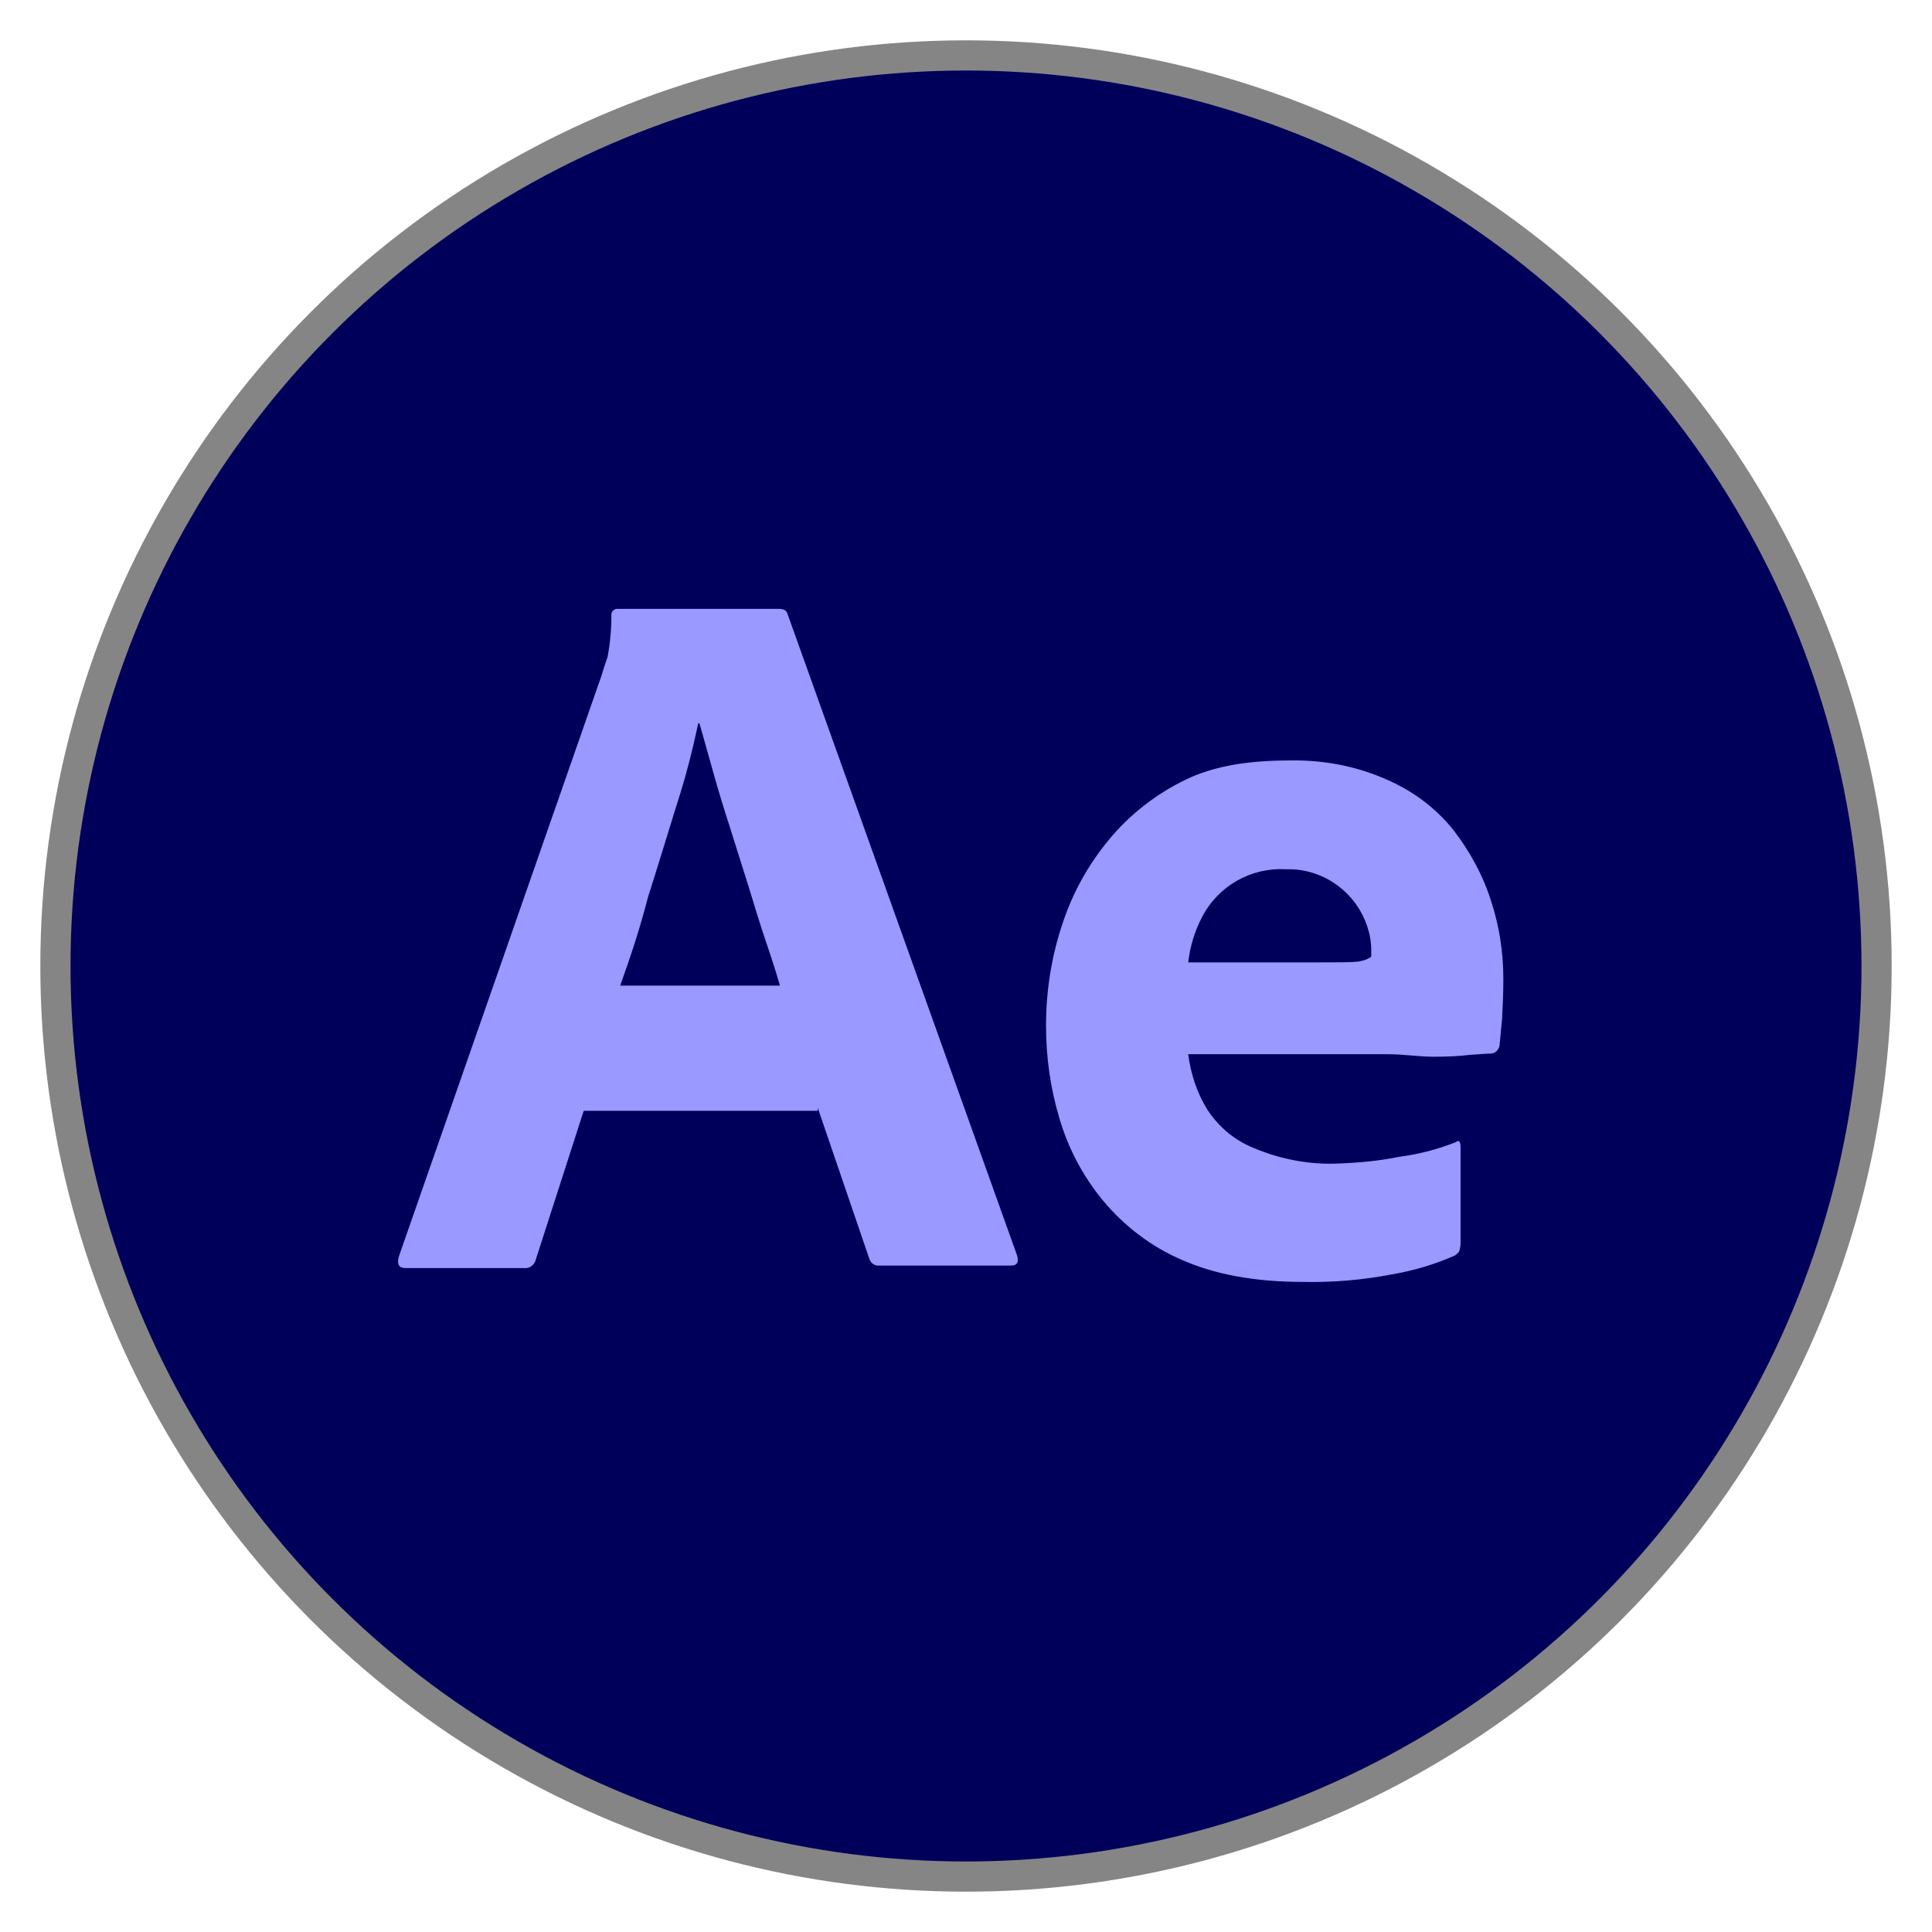 <?xml version="1.0" encoding="UTF-8" standalone="no"?>
<!-- Created with Inkscape (http://www.inkscape.org/) -->

<svg
   width="512"
   height="512"
   viewBox="0 0 512 512"
   version="1.1"
   id="svg1"
   xml:space="preserve"
   inkscape:version="1.4.2 (f4327f4, 2025-05-13)"
   sodipodi:docname="ae.svg"
   xmlns:inkscape="http://www.inkscape.org/namespaces/inkscape"
   xmlns:sodipodi="http://sodipodi.sourceforge.net/DTD/sodipodi-0.dtd"
   xmlns="http://www.w3.org/2000/svg"
   xmlns:svg="http://www.w3.org/2000/svg"><sodipodi:namedview
     id="namedview1"
     pagecolor="#ffffff"
     bordercolor="#999999"
     borderopacity="1"
     inkscape:showpageshadow="2"
     inkscape:pageopacity="0"
     inkscape:pagecheckerboard="0"
     inkscape:deskcolor="#d1d1d1"
     inkscape:document-units="px"
     showgrid="false"
     inkscape:zoom="1"
     inkscape:cx="161"
     inkscape:cy="323.5"
     inkscape:window-width="1920"
     inkscape:window-height="1001"
     inkscape:window-x="-9"
     inkscape:window-y="-9"
     inkscape:window-maximized="1"
     inkscape:current-layer="vlpa"><inkscape:grid
       id="grid1"
       units="mm"
       originx="0"
       originy="0"
       spacingx="1"
       spacingy="1"
       empcolor="#0099e5"
       empopacity="0.302"
       color="#0099e5"
       opacity="0.149"
       empspacing="5"
       enabled="true"
       visible="false" /></sodipodi:namedview><defs
     id="defs1"><inkscape:path-effect
       effect="fillet_chamfer"
       id="path-effect1"
       is_visible="true"
       lpeversion="1"
       nodesatellites_param="F,0,0,1,0,2.257,0,1 @ F,0,0,1,0,2.608,0,1 @ F,0,0,1,0,2.6,0,1 @ F,0,0,1,0,3.008,0,1 @ F,0,0,1,0,2.252,0,1 @ F,0,0,1,0,2.801,0,1"
       radius="0"
       unit="px"
       method="auto"
       mode="F"
       chamfer_steps="1"
       flexible="false"
       use_knot_distance="true"
       apply_no_radius="true"
       apply_with_radius="true"
       only_selected="false"
       hide_knots="false" /></defs><g
     inkscape:label="Layer 1"
     inkscape:groupmode="layer"
     id="layer1"><circle
       style="fill:#00005b;fill-opacity:1;stroke:#858585;stroke-width:8;stroke-dasharray:none;stroke-opacity:1"
       id="path1"
       inkscape:label="background"
       cx="256"
       cy="256"
       r="241.313" /><g
       id="vlpa"
       transform="matrix(1.667,0,0,1.667,56,61)">
	
	<g
   id="vlpe">
		<g
   id="vlpf">
			<path
   class="st1"
   d="M 96.4,140 H 59.2 l -7.6,23.6 c -0.2,0.9 -1,1.5 -1.9,1.4 H 30.9 c -1.1,0 -1.4,-0.6 -1.1,-1.8 L 62,70.9 c 0.3,-1 0.6,-1.9 1,-3.1 0.4,-2.1 0.6,-4.3 0.6,-6.5 -0.1,-0.5 0.3,-1 0.8,-1.1 h 0.3 25.6 c 0.7,0 1.2,0.3 1.3,0.8 l 36.5,102 c 0.3,1.1 0,1.6 -1,1.6 h -20.9 c -0.7,0.1 -1.4,-0.4 -1.6,-1.1 l -8.2,-24 z M 65,120.1 h 25.4 c -0.6,-2.1 -1.4,-4.6 -2.3,-7.2 -0.9,-2.7 -1.8,-5.6 -2.7,-8.6 -1,-3.1 -1.9,-6.1 -2.9,-9.2 -1,-3.1 -1.9,-6 -2.7,-8.9 -0.8,-2.8 -1.5,-5.4 -2.2,-7.8 h -0.2 c -0.9,4.3 -2,8.6 -3.4,12.9 -1.5,4.8 -3,9.8 -4.6,14.8 -1.3,5.1 -2.9,9.8 -4.4,14 z"
   id="path2" />
			<path
   class="st1"
   d="m 187,131 h -31.7 c 0.4,3.1 1.4,6.2 3.1,8.9 1.8,2.7 4.3,4.8 7.3,6 4,1.7 8.4,2.6 12.8,2.5 3.5,-0.1 7,-0.4 10.4,-1.1 3.1,-0.4 6.1,-1.2 8.9,-2.3 0.5,-0.4 0.8,-0.2 0.8,0.8 v 15.3 c 0,0.4 -0.1,0.8 -0.2,1.2 -0.2,0.3 -0.4,0.5 -0.7,0.7 -3.2,1.4 -6.5,2.4 -10,3 -4.7,0.9 -9.4,1.3 -14.2,1.2 -7.6,0 -14,-1.2 -19.2,-3.5 -4.9,-2.1 -9.2,-5.4 -12.6,-9.5 -3.2,-3.9 -5.5,-8.3 -6.9,-13.1 -1.4,-4.7 -2.1,-9.6 -2.1,-14.6 0,-5.4 0.8,-10.7 2.5,-15.9 1.6,-5 4.1,-9.6 7.5,-13.7 3.3,-4 7.4,-7.2 12.1,-9.5 4.7,-2.3 10.3,-3.1 16.7,-3.1 5.3,-0.1 10.6,0.9 15.5,3.1 4.1,1.8 7.7,4.5 10.5,8 2.6,3.4 4.7,7.2 6,11.4 1.3,4 1.9,8.1 1.9,12.2 0,2.4 -0.1,4.5 -0.2,6.4 -0.2,1.9 -0.3,3.3 -0.4,4.2 -0.1,0.7 -0.7,1.3 -1.4,1.3 -0.6,0 -1.7,0.1 -3.3,0.2 -1.6,0.2 -3.5,0.3 -5.8,0.3 -2.3,0 -4.7,-0.4 -7.3,-0.4 z m -31.7,-14.6 h 21.1 c 2.6,0 4.5,0 5.7,-0.1 0.8,-0.1 1.6,-0.3 2.3,-0.8 v -1 c 0,-1.3 -0.2,-2.5 -0.6,-3.7 -1.8,-5.6 -7.1,-9.4 -13,-9.2 -5.5,-0.3 -10.7,2.6 -13.3,7.6 -1.2,2.3 -1.9,4.7 -2.2,7.2 z"
   id="path3" />
		</g>
	</g>
</g></g><style
     type="text/css"
     id="style1">
	.st0{fill:#00005B;}
	.st1{fill:#9999FF;}
</style></svg>
